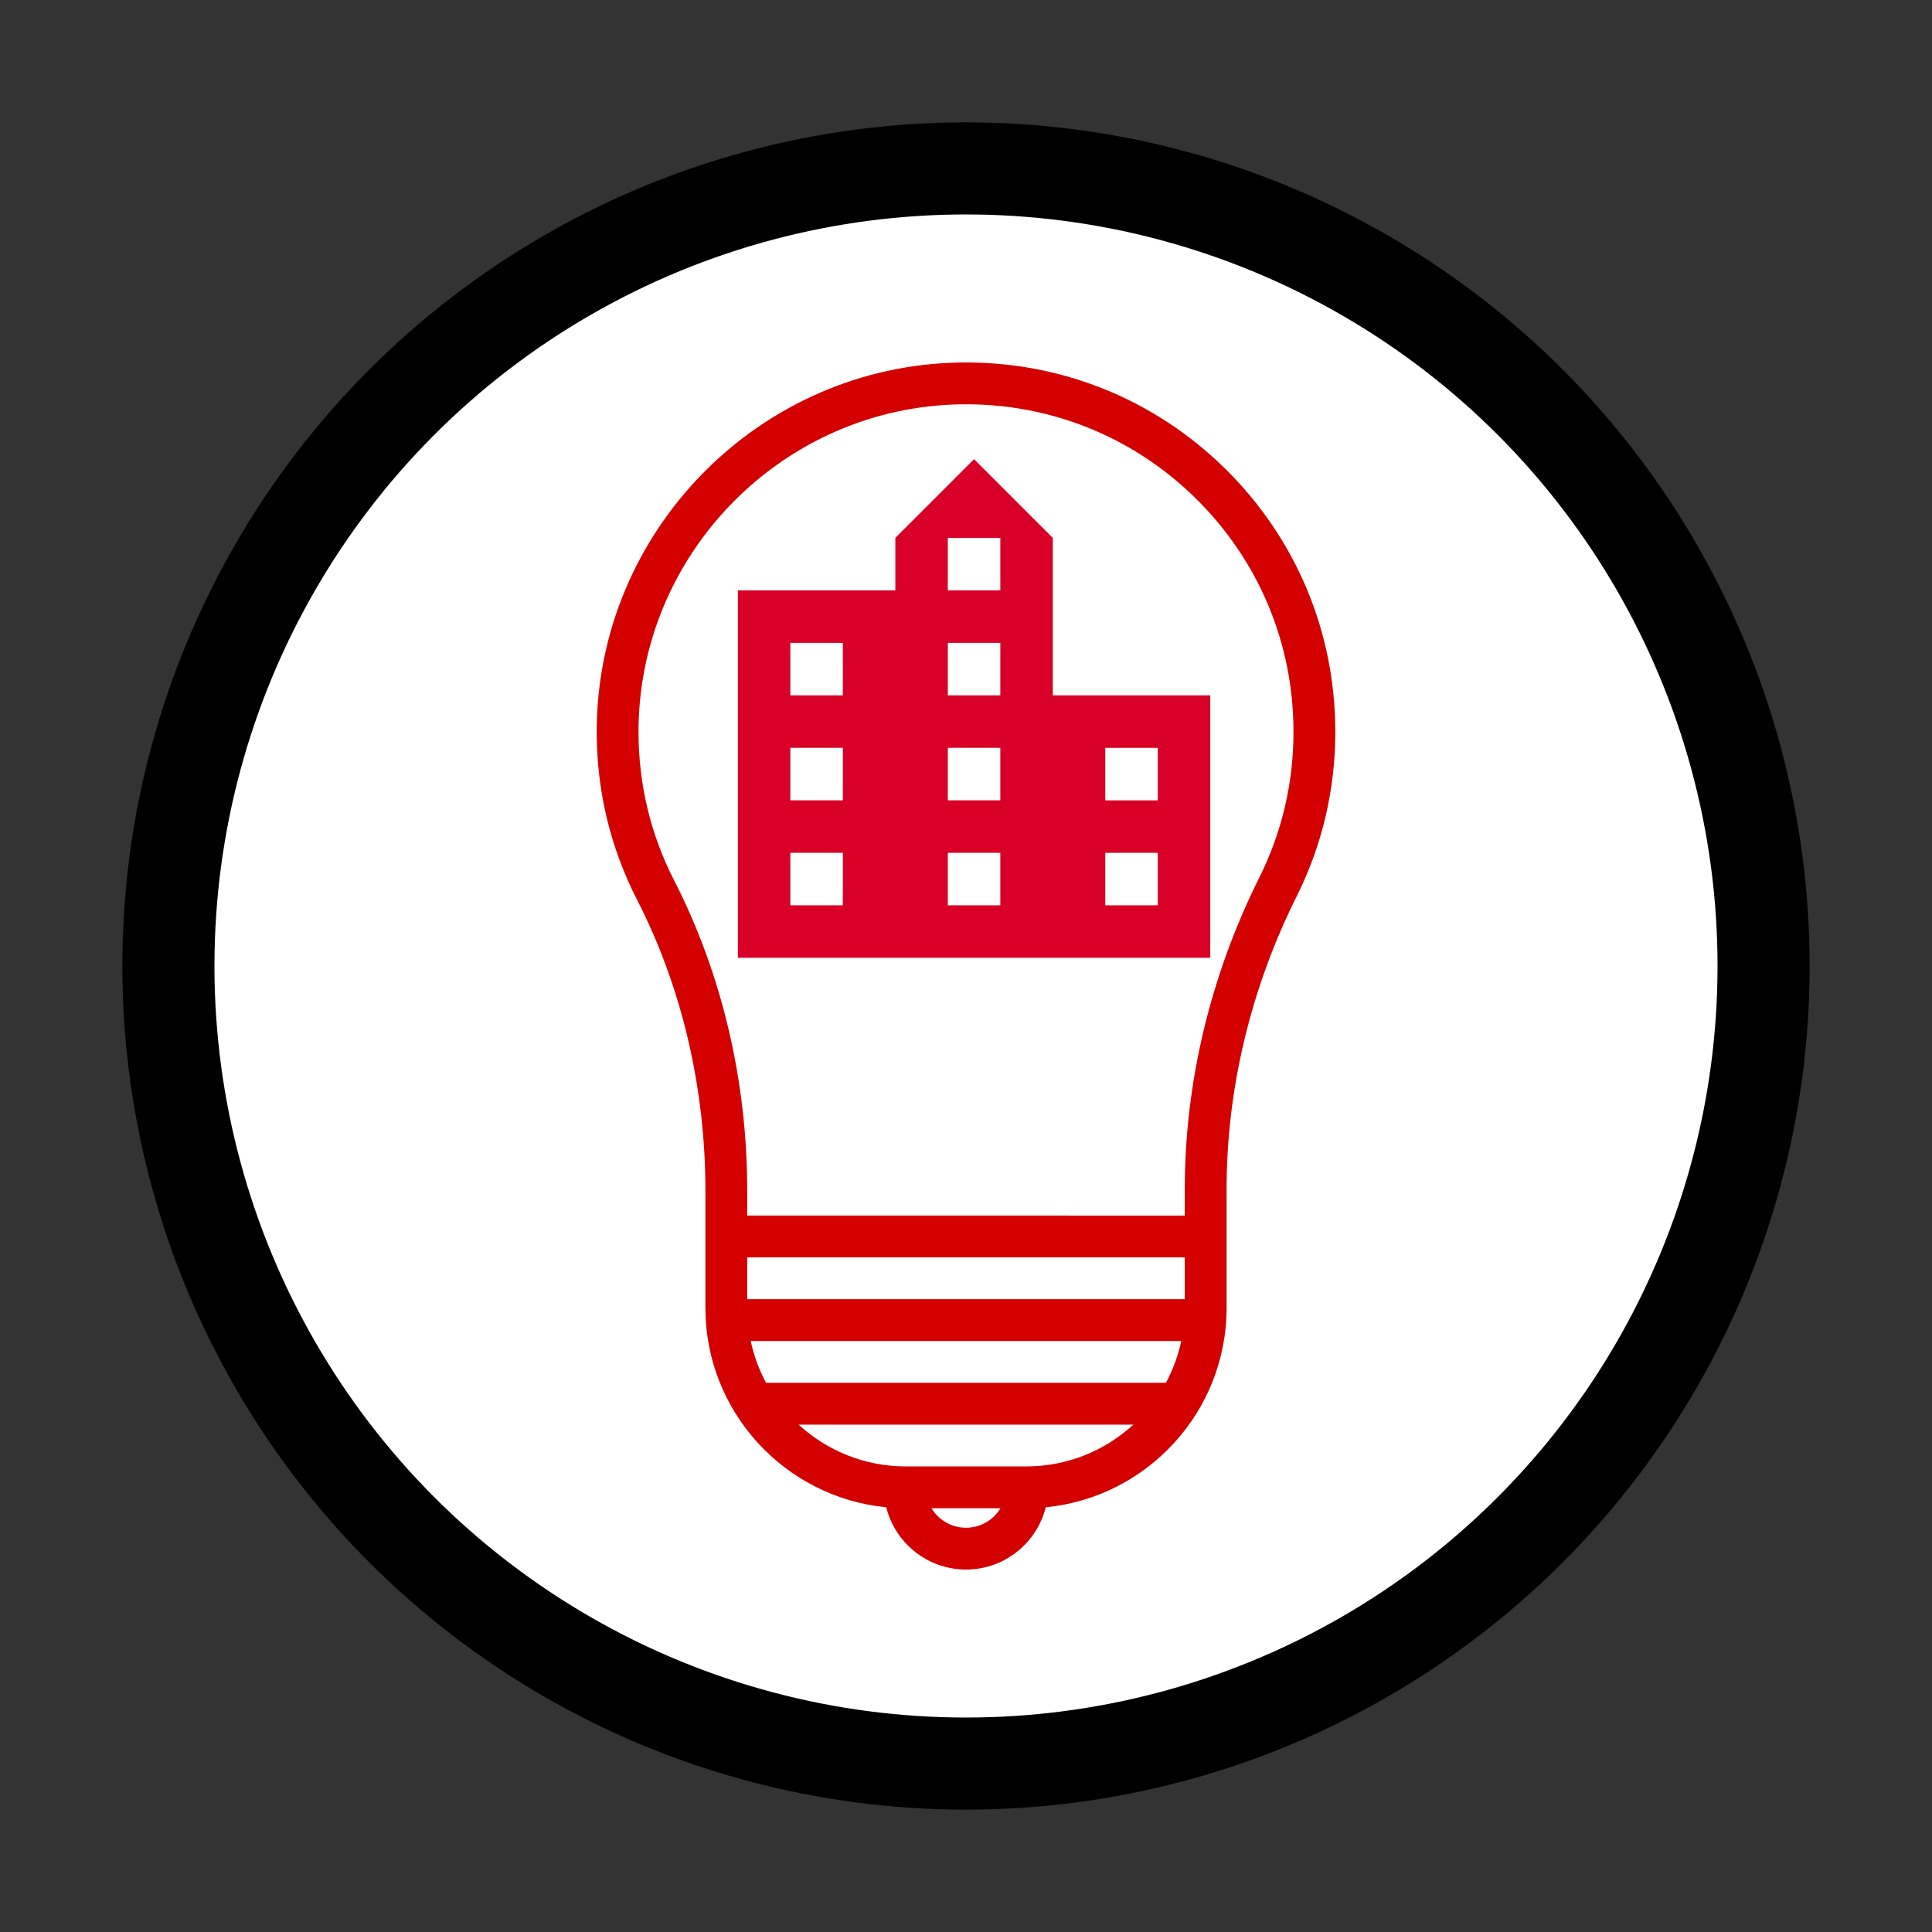 <?xml version="1.0" encoding="UTF-8" standalone="no"?>
<!-- Created with Inkscape (http://www.inkscape.org/) -->

<svg
   xmlns:dc="http://purl.org/dc/elements/1.1/"
   xmlns:cc="http://creativecommons.org/ns#"
   xmlns:rdf="http://www.w3.org/1999/02/22-rdf-syntax-ns#"
   xmlns:svg="http://www.w3.org/2000/svg"
   xmlns="http://www.w3.org/2000/svg"
   xmlns:sodipodi="http://sodipodi.sourceforge.net/DTD/sodipodi-0.dtd"
   xmlns:inkscape="http://www.inkscape.org/namespaces/inkscape"
   width="47.366mm"
   height="47.366mm"
   viewBox="0 0 167.831 167.831"
   id="svg3363"
   version="1.1"
   inkscape:version="0.91 r13725"
   sodipodi:docname="scen-smartcity.svg">
  <rect x="0" y="0" width="167.831" height="167.831" fill="#333333" stroke="none"/>
  <defs
     id="defs3365" />
  <sodipodi:namedview
     id="base"
     pagecolor="#e0e0e0"
     bordercolor="#666666"
     borderopacity="1.0"
     inkscape:pageopacity="0"
     inkscape:pageshadow="2"
     inkscape:zoom="3.959798"
     inkscape:cx="47.801646"
     inkscape:cy="79.752869"
     inkscape:document-units="px"
     inkscape:current-layer="layer1"
     showgrid="false"
     fit-margin-top="3"
     fit-margin-left="3"
     fit-margin-right="3"
     fit-margin-bottom="3"
     inkscape:window-width="1920"
     inkscape:window-height="1152"
     inkscape:window-x="1600"
     inkscape:window-y="2"
     inkscape:window-maximized="1" />
  <g
     inkscape:label="Layer 1"
     inkscape:groupmode="layer"
     id="layer1"
     transform="translate(-58.942,-334.161)">
    <circle
       style="opacity:1;fill:#ffffff;fill-opacity:1;fill-rule:evenodd;stroke:#000000;stroke-width:8;stroke-linecap:round;stroke-linejoin:miter;stroke-miterlimit:4;stroke-dasharray:none;stroke-dashoffset:0;stroke-opacity:1"
       id="path4138"
       cx="142.857"
       cy="418.076"
       r="69.286" />
    <path
       style="fill:#d80027"
       inkscape:connector-curvature="0"
       d="m 150.397,394.566 0,-13.679 -6.839,-6.839 -6.839,6.839 0,4.56 -13.679,0 0,31.917 41.036,0 0,-22.798 -13.679,0 z m -18.238,18.238 -4.56,0 0,-4.56 4.56,0 0,4.56 z m 0,-9.119 -4.56,0 0,-4.56 4.56,0 0,4.56 z m 0,-9.119 -4.56,0 0,-4.56 4.56,0 0,4.56 z m 13.679,18.238 -4.56,0 0,-4.56 4.56,0 0,4.56 z m 0,-9.119 -4.56,0 0,-4.56 4.56,0 0,4.56 z m 0,-9.119 -4.56,0 0,-4.56 4.56,0 0,4.56 z m 0,-9.119 -4.56,0 0,-4.56 4.56,0 0,4.56 z m 13.679,27.358 -4.56,0 0,-4.56 4.56,0 0,4.56 z m 0,-9.119 -4.56,0 0,-4.56 4.56,0 0,4.56 z"
       id="path4179" />
    <path
       inkscape:connector-curvature="0"
       style="fill:#d40000;stroke-width:0.2;stroke-miterlimit:4;stroke-dasharray:none"
       d="m 165.382,374.886 c -6.161,-6.075 -14.329,-9.354 -22.98,-9.235 -17.507,0.243 -31.693,14.691 -31.624,32.206 0.021,5.096 1.2,9.964 3.508,14.471 3.882,7.582 5.934,16.318 5.934,25.265 l 0,10.184 c 0,9.024 6.905,16.464 15.708,17.319 0.776,3.104 3.588,5.41 6.929,5.41 3.341,0 6.153,-2.306 6.929,-5.41 8.804,-0.854 15.71,-8.294 15.71,-17.319 l 0,-10.356 c 0,-8.641 2.102,-17.416 6.078,-25.377 2.232,-4.469 3.364,-9.286 3.364,-14.315 0,-8.653 -3.393,-16.765 -9.555,-22.842 z m -3.519,68.503 0,3.632 -38.012,0 0,-3.632 z m -24.241,18.158 c -3.585,0 -6.854,-1.378 -9.307,-3.632 l 29.084,0 c -2.453,2.253 -5.721,3.632 -9.307,3.632 z m -12.133,-7.263 c -0.607,-1.126 -1.06,-2.346 -1.334,-3.632 l 37.403,0 c -0.274,1.286 -0.728,2.506 -1.334,3.632 z m 17.367,12.59 c -1.271,0 -2.382,-0.681 -2.999,-1.695 l 5.998,0 c -0.616,1.014 -1.728,1.695 -2.999,1.695 z m 25.468,-56.453 c -4.227,8.462 -6.461,17.798 -6.461,27 l 0,2.337 -38.012,-4.8e-4 0,-2.164 c 0,-9.519 -2.19,-18.828 -6.333,-26.92 -2.045,-3.994 -3.091,-8.311 -3.109,-12.83 -0.061,-15.532 12.519,-28.344 28.043,-28.56 7.681,-0.105 14.917,2.802 20.38,8.189 5.464,5.389 8.473,12.583 8.473,20.256 2.2e-4,4.461 -1.003,8.732 -2.981,12.693 z"
       id="path4259"
       sodipodi:nodetypes="ccccsscscssssccccccsccsscccccsccscsccscccccc" />
  </g>
</svg>
